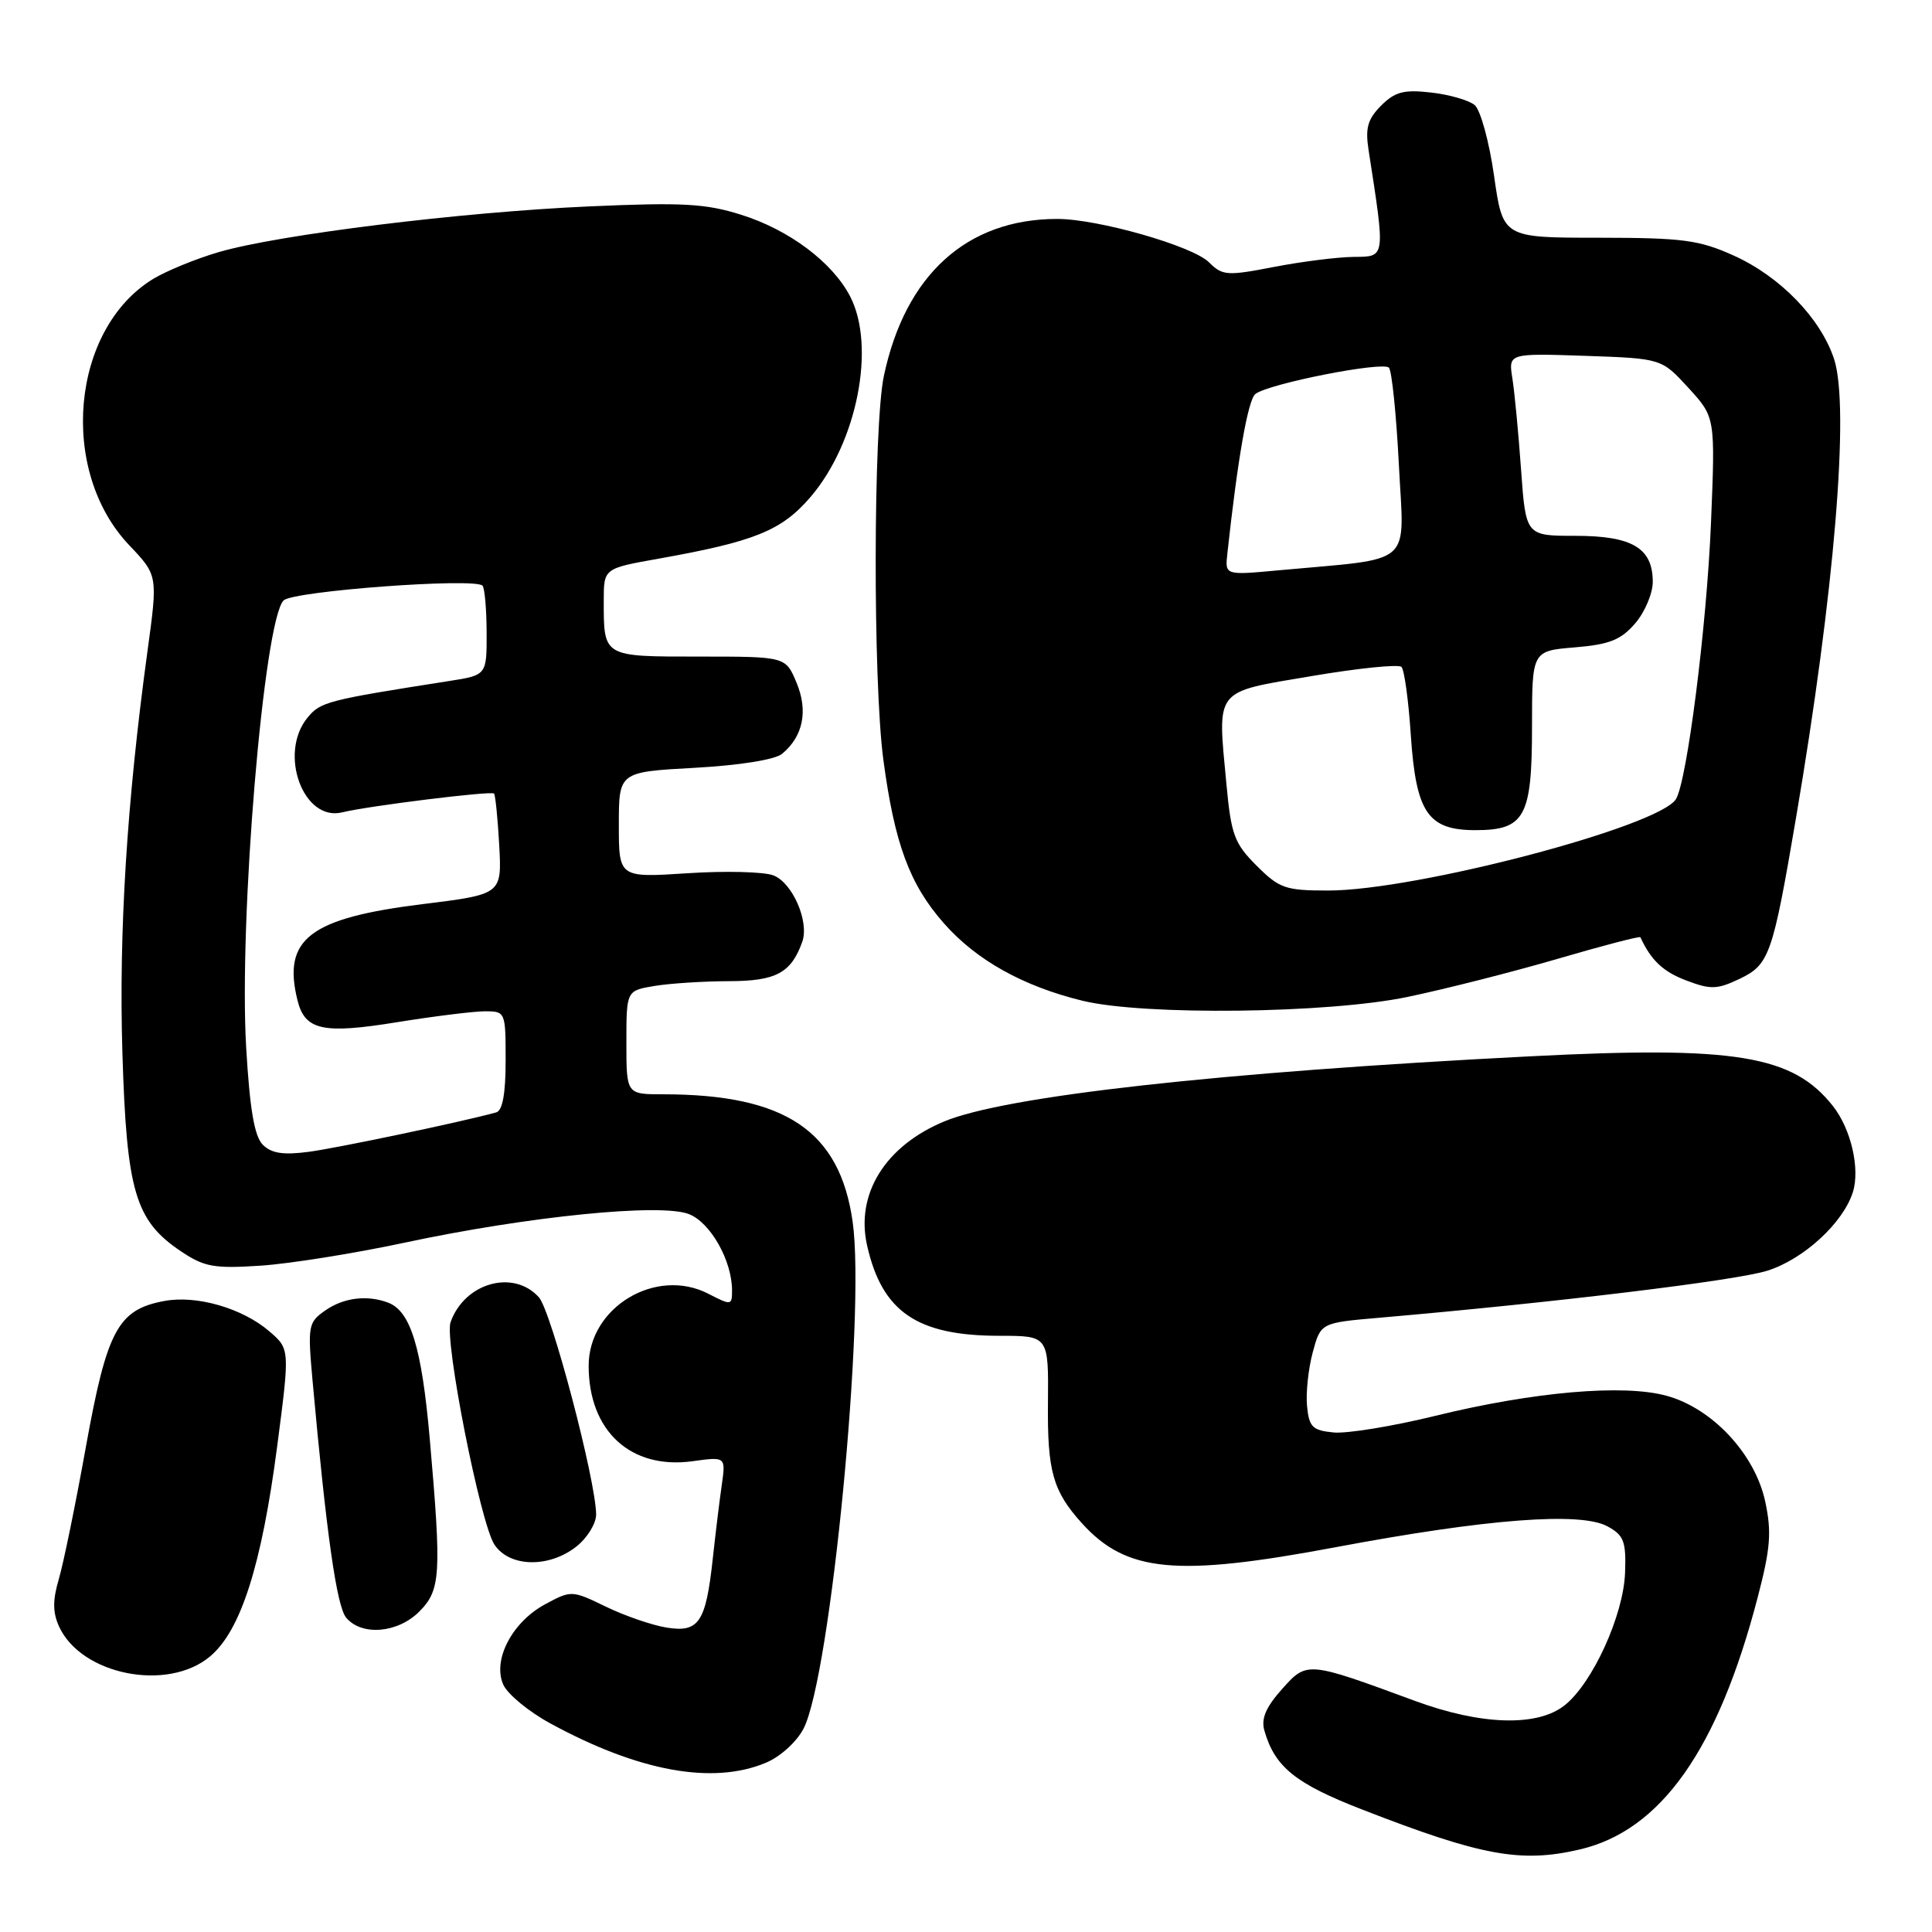 <?xml version="1.0" encoding="UTF-8" standalone="no"?>
<!DOCTYPE svg PUBLIC "-//W3C//DTD SVG 1.1//EN" "http://www.w3.org/Graphics/SVG/1.1/DTD/svg11.dtd" >
<svg xmlns="http://www.w3.org/2000/svg" xmlns:xlink="http://www.w3.org/1999/xlink" version="1.1" viewBox="0 0 256 256">
 <g >
 <path fill="currentColor"
d=" M 209.30 245.07 C 220.07 242.57 227.64 231.86 232.90 211.67 C 234.60 205.17 234.77 203.01 233.90 198.96 C 232.55 192.66 226.87 186.58 220.80 184.94 C 215.07 183.38 203.20 184.42 190.21 187.60 C 184.55 188.99 178.48 189.98 176.71 189.81 C 173.91 189.54 173.46 189.09 173.19 186.32 C 173.02 184.57 173.36 181.37 173.94 179.21 C 175.00 175.28 175.00 175.28 182.75 174.61 C 206.14 172.58 230.08 169.68 234.20 168.37 C 239.01 166.84 244.21 162.06 245.51 157.98 C 246.49 154.89 245.28 149.62 242.89 146.58 C 237.57 139.82 229.98 138.57 202.71 139.97 C 161.53 142.07 133.17 145.23 125.08 148.61 C 117.30 151.86 113.36 158.20 114.89 165.01 C 116.87 173.83 121.51 177.00 132.44 177.00 C 138.94 177.00 138.94 177.00 138.86 185.86 C 138.77 194.97 139.51 197.58 143.37 201.85 C 149.28 208.36 155.85 208.98 177.00 205.01 C 197.01 201.25 209.43 200.30 213.00 202.25 C 215.17 203.43 215.48 204.24 215.33 208.38 C 215.13 214.03 211.01 223.06 207.30 225.98 C 203.68 228.83 196.25 228.60 187.50 225.38 C 173.17 220.10 173.19 220.10 169.86 223.83 C 167.73 226.22 167.08 227.74 167.54 229.32 C 168.92 234.14 171.66 236.35 180.54 239.79 C 196.29 245.92 201.52 246.88 209.30 245.07 Z  M 101.47 233.58 C 103.39 232.78 105.56 230.81 106.47 229.06 C 110.06 222.12 114.71 174.13 112.98 161.89 C 111.28 149.85 104.08 145.00 87.86 145.00 C 83.00 145.00 83.00 145.00 83.00 138.13 C 83.00 131.26 83.00 131.26 86.75 130.64 C 88.81 130.30 93.24 130.02 96.60 130.01 C 102.83 130.00 104.84 128.92 106.31 124.78 C 107.25 122.10 105.00 116.95 102.47 115.99 C 101.21 115.51 96.09 115.38 91.09 115.71 C 82.00 116.30 82.00 116.30 82.00 109.29 C 82.00 102.29 82.00 102.29 92.04 101.74 C 98.03 101.41 102.70 100.66 103.64 99.88 C 106.42 97.57 107.11 94.19 105.54 90.45 C 104.10 87.00 104.10 87.00 92.66 87.00 C 79.85 87.00 80.00 87.09 80.00 79.58 C 80.00 75.32 80.00 75.32 87.25 74.03 C 100.04 71.75 103.58 70.31 107.41 65.84 C 113.57 58.64 116.08 45.92 112.65 39.28 C 110.30 34.75 104.58 30.46 98.22 28.46 C 93.50 26.97 90.42 26.80 78.07 27.35 C 61.20 28.09 36.96 31.08 29.00 33.40 C 25.98 34.28 22.06 35.89 20.29 36.96 C 9.41 43.60 7.72 62.37 17.13 72.25 C 20.92 76.24 20.92 76.24 19.53 86.37 C 16.81 106.26 15.73 123.48 16.22 139.53 C 16.78 157.90 17.91 161.74 24.00 165.82 C 27.07 167.88 28.37 168.11 34.50 167.71 C 38.35 167.46 46.99 166.08 53.71 164.64 C 70.04 161.16 87.58 159.40 91.30 160.88 C 94.16 162.01 97.00 167.06 97.00 170.99 C 97.00 172.98 96.89 172.99 93.88 171.44 C 86.93 167.84 78.00 173.21 78.00 180.97 C 78.00 189.62 83.57 194.74 91.76 193.62 C 96.17 193.01 96.17 193.01 95.64 196.76 C 95.34 198.82 94.81 203.20 94.45 206.50 C 93.53 214.99 92.61 216.36 88.32 215.66 C 86.40 215.35 82.79 214.11 80.28 212.89 C 75.78 210.71 75.69 210.71 72.24 212.57 C 67.84 214.94 65.22 219.99 66.70 223.25 C 67.28 224.51 70.08 226.82 72.94 228.37 C 84.62 234.73 94.43 236.52 101.47 233.58 Z  M 27.84 219.48 C 31.91 216.06 34.67 207.41 36.73 191.63 C 38.41 178.75 38.41 178.75 35.69 176.41 C 32.12 173.34 26.04 171.58 21.76 172.39 C 15.63 173.53 14.18 176.24 11.40 191.61 C 10.03 199.25 8.40 207.19 7.79 209.25 C 6.97 212.03 6.98 213.66 7.82 215.51 C 10.75 221.94 22.21 224.22 27.84 219.48 Z  M 55.55 213.55 C 58.40 210.69 58.52 208.66 56.94 190.59 C 55.88 178.57 54.41 173.76 51.46 172.62 C 48.67 171.55 45.53 171.94 43.09 173.65 C 40.84 175.22 40.76 175.67 41.41 182.90 C 43.25 203.24 44.61 212.84 45.87 214.35 C 47.91 216.80 52.69 216.41 55.55 213.55 Z  M 76.37 204.93 C 77.81 203.79 78.99 201.88 78.99 200.68 C 78.96 196.16 73.05 173.71 71.40 171.89 C 68.02 168.15 61.55 169.98 59.70 175.20 C 58.86 177.57 63.64 201.81 65.51 204.66 C 67.49 207.67 72.71 207.80 76.37 204.93 Z  M 186.50 132.10 C 191.45 131.07 200.39 128.80 206.36 127.06 C 212.33 125.31 217.28 124.02 217.36 124.19 C 218.77 127.24 220.36 128.75 223.42 129.91 C 226.68 131.15 227.52 131.12 230.51 129.70 C 234.44 127.82 234.88 126.58 237.96 108.50 C 243.08 78.45 245.12 53.92 243.02 47.56 C 241.24 42.17 235.88 36.64 229.74 33.87 C 225.12 31.79 223.00 31.51 211.82 31.50 C 199.14 31.50 199.14 31.50 197.97 23.29 C 197.33 18.78 196.17 14.56 195.40 13.92 C 194.63 13.28 192.03 12.53 189.62 12.26 C 186.02 11.85 184.84 12.16 183.01 13.99 C 181.23 15.77 180.89 16.96 181.34 19.86 C 183.58 34.32 183.62 34.00 179.38 34.04 C 177.25 34.06 172.49 34.66 168.81 35.37 C 162.58 36.58 161.98 36.53 160.20 34.76 C 158.04 32.59 145.45 29.00 140.07 29.01 C 128.11 29.02 119.96 36.41 117.12 49.80 C 115.71 56.48 115.66 90.29 117.05 100.68 C 118.53 111.79 120.53 117.19 125.07 122.34 C 129.37 127.23 135.57 130.69 143.46 132.61 C 151.59 134.58 175.95 134.30 186.50 132.10 Z  M 34.82 151.68 C 33.71 150.57 33.10 147.00 32.62 138.82 C 31.63 121.88 34.96 82.19 37.58 79.56 C 38.83 78.31 62.86 76.53 63.93 77.60 C 64.22 77.89 64.47 80.67 64.48 83.79 C 64.50 89.46 64.50 89.46 59.50 90.24 C 43.34 92.77 42.46 93.00 40.75 95.09 C 36.86 99.83 40.18 108.91 45.34 107.64 C 48.87 106.78 65.10 104.77 65.46 105.15 C 65.64 105.34 65.95 108.42 66.15 112.00 C 66.50 118.50 66.50 118.50 56.01 119.80 C 40.98 121.66 37.39 124.43 39.43 132.59 C 40.42 136.52 42.81 137.04 52.59 135.45 C 57.49 134.66 62.74 134.01 64.25 134.00 C 66.97 134.00 67.00 134.07 67.00 140.53 C 67.00 144.91 66.59 147.17 65.75 147.40 C 61.00 148.70 44.69 152.12 40.93 152.62 C 37.53 153.07 35.97 152.83 34.82 151.68 Z  M 166.50 114.70 C 163.56 111.76 163.13 110.61 162.51 103.92 C 161.31 91.10 160.76 91.79 173.76 89.59 C 179.95 88.54 185.32 87.99 185.70 88.37 C 186.08 88.74 186.64 92.82 186.94 97.42 C 187.63 107.68 189.20 110.00 195.50 110.00 C 202.04 110.00 203.00 108.25 203.00 96.30 C 203.00 86.25 203.00 86.25 208.67 85.78 C 213.27 85.40 214.78 84.79 216.67 82.60 C 217.95 81.11 219.00 78.63 219.00 77.10 C 219.00 72.62 216.28 71.00 208.76 71.00 C 202.18 71.00 202.18 71.00 201.55 62.25 C 201.21 57.44 200.69 51.99 200.40 50.15 C 199.87 46.81 199.87 46.81 210.02 47.15 C 220.16 47.50 220.16 47.50 223.73 51.40 C 227.29 55.29 227.29 55.29 226.71 69.40 C 226.14 83.06 223.54 103.50 222.07 105.89 C 219.81 109.54 187.62 118.00 175.99 118.00 C 170.32 118.00 169.52 117.72 166.50 114.70 Z  M 162.63 73.36 C 164.00 60.75 165.37 52.95 166.35 52.20 C 168.16 50.82 183.26 47.85 184.04 48.72 C 184.43 49.15 185.02 54.96 185.36 61.62 C 186.05 75.27 187.62 73.89 169.41 75.57 C 162.31 76.23 162.31 76.23 162.63 73.36 Z "/>
</g>
</svg>